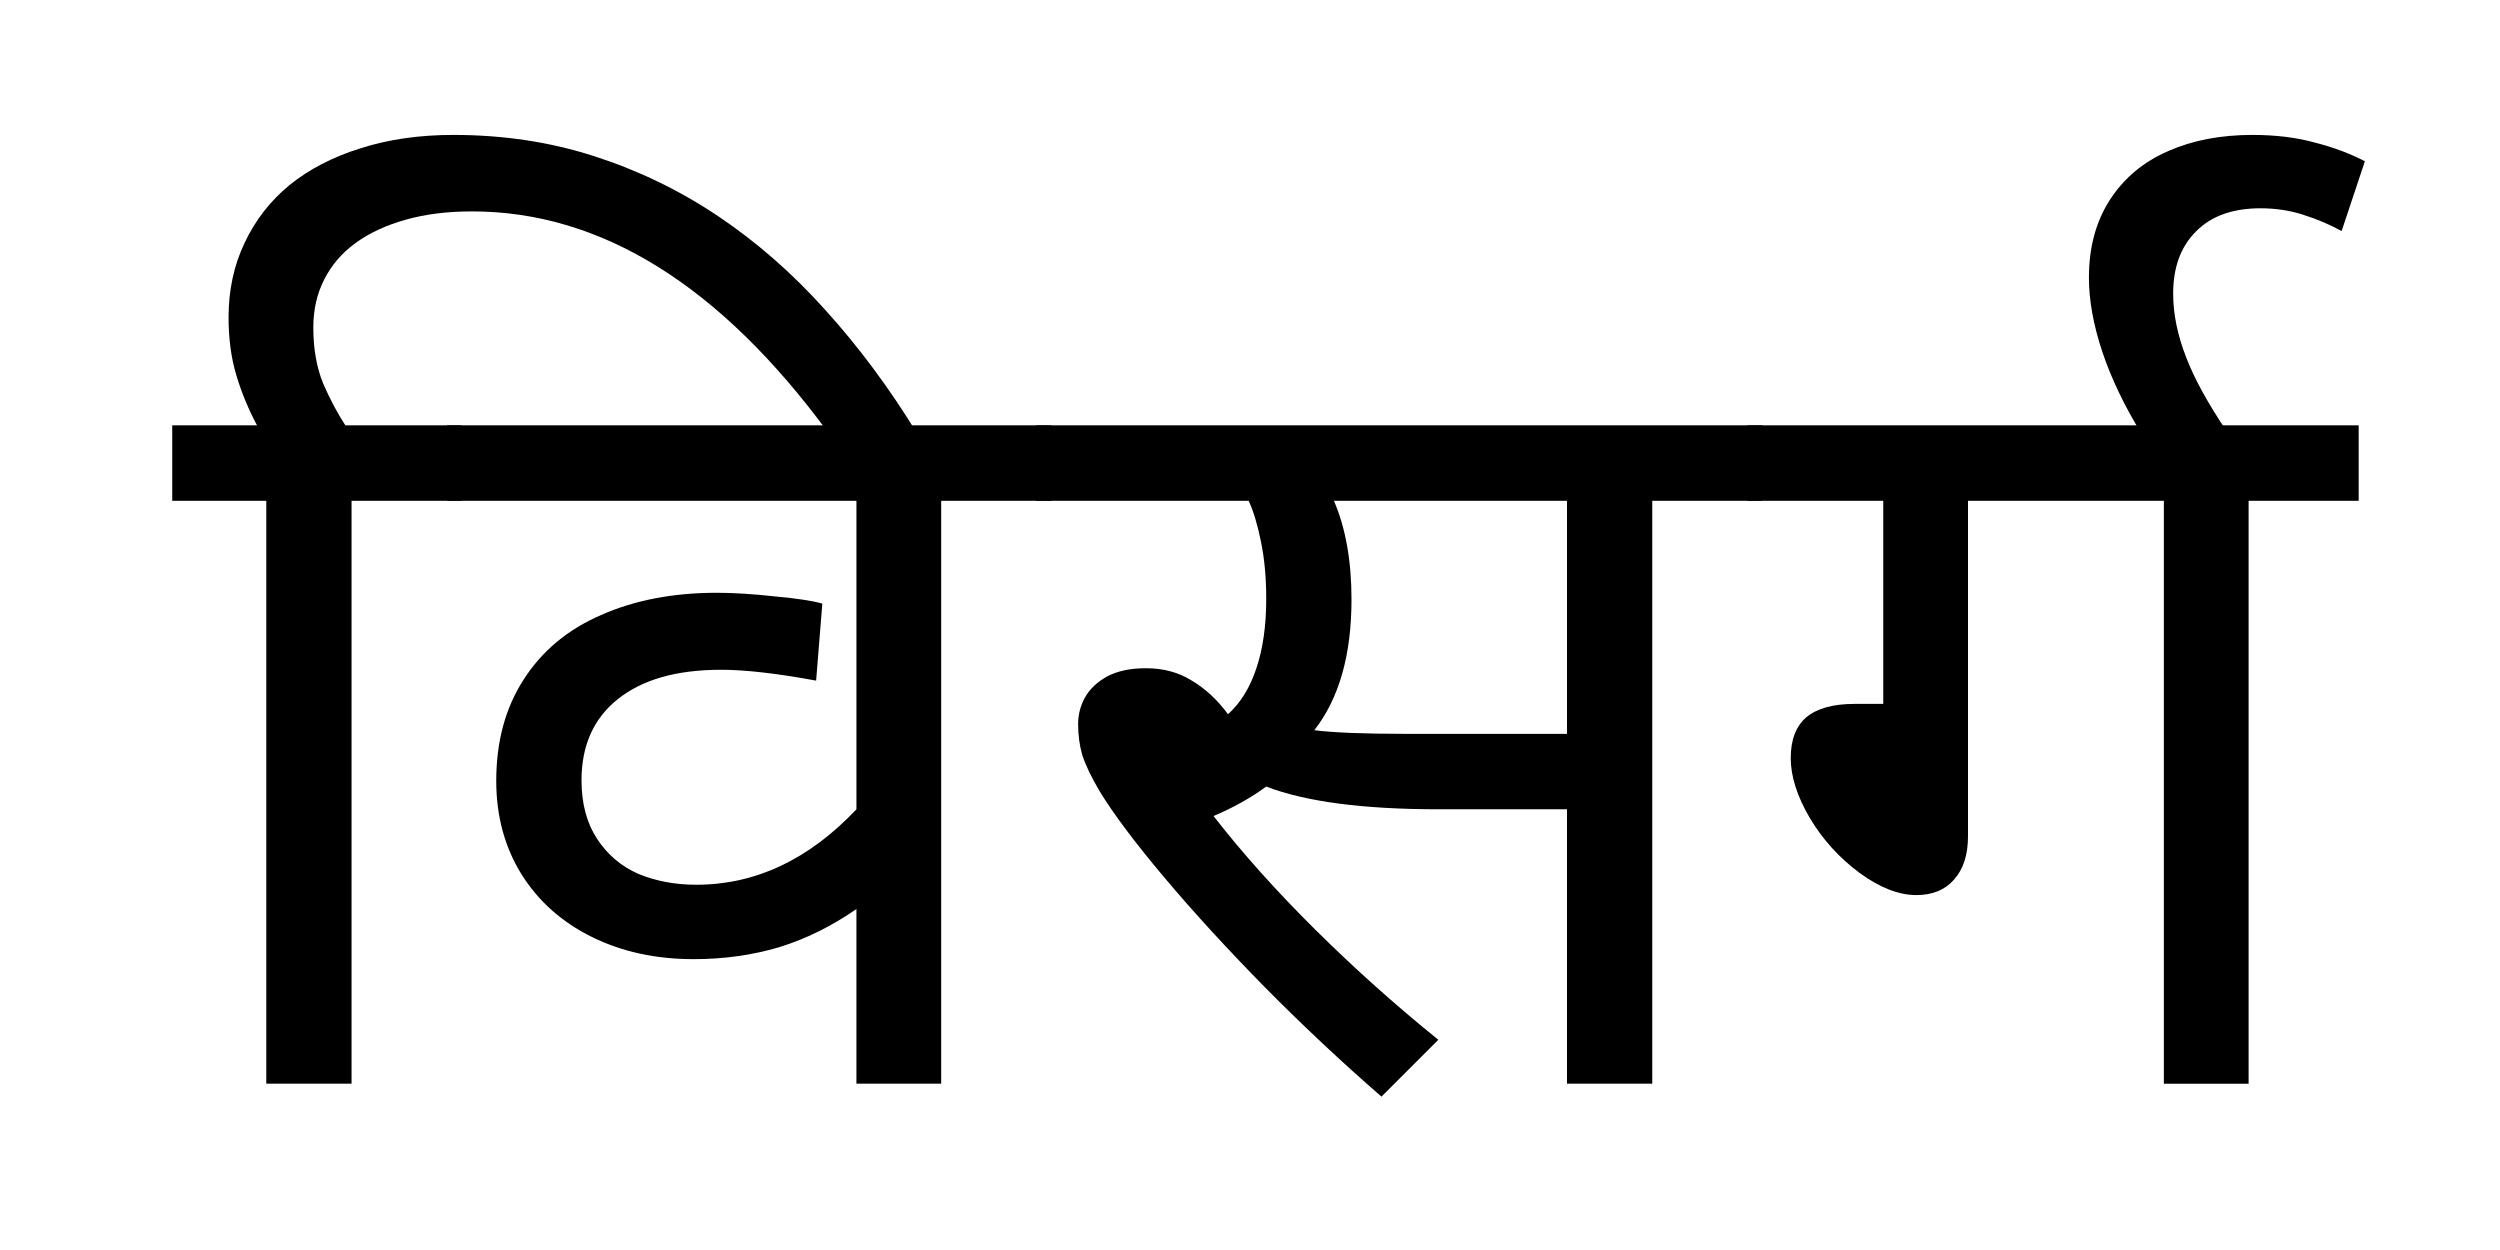 <?xml version="1.0" encoding="UTF-8" standalone="no"?>
<!-- Created with Inkscape (http://www.inkscape.org/) -->

<svg
   xmlns:dc="http://purl.org/dc/elements/1.1/"
   xmlns:cc="http://creativecommons.org/ns#"
   xmlns:rdf="http://www.w3.org/1999/02/22-rdf-syntax-ns#"
   xmlns:svg="http://www.w3.org/2000/svg"
   xmlns="http://www.w3.org/2000/svg"
   xmlns:sodipodi="http://sodipodi.sourceforge.net/DTD/sodipodi-0.dtd"
   xmlns:inkscape="http://www.inkscape.org/namespaces/inkscape"
   width="120mm"
   height="60mm"
   viewBox="0 0 425.197 212.598"
   id="svg2"
   version="1.1"
   inkscape:version="0.91 r13725"
   sodipodi:docname="visarga in hindi.svg">
  <defs
     id="defs4" />
  <sodipodi:namedview
     id="base"
     pagecolor="#ffffff"
     bordercolor="#666666"
     borderopacity="1.0"
     inkscape:pageopacity="0.0"
     inkscape:pageshadow="2"
     inkscape:zoom="0.98994949"
     inkscape:cx="-227.65624"
     inkscape:cy="19.474954"
     inkscape:document-units="px"
     inkscape:current-layer="layer1"
     showgrid="false"
     inkscape:window-width="1920"
     inkscape:window-height="1027"
     inkscape:window-x="-8"
     inkscape:window-y="-8"
     inkscape:window-maximized="1" />
  <g
     inkscape:label="Layer 1"
     inkscape:groupmode="layer"
     id="layer1"
     transform="translate(0,-839.764)">
    <g
       style="font-style:normal;font-weight:normal;font-size:180px;line-height:125%;font-family:sans-serif;letter-spacing:0px;word-spacing:0px;fill:#000000;fill-opacity:1;stroke:none;stroke-width:1px;stroke-linecap:butt;stroke-linejoin:miter;stroke-opacity:1"
       id="text3338">
      <path
         d="m 78.513,924.937 -18.721,0 0,99.141 -14.502,0 0,-99.141 -15.996,0 0,-12.832 14.414,0 q -2.197,-4.131 -3.516,-8.525 -1.318,-4.395 -1.318,-9.844 0,-6.943 2.725,-12.656 2.725,-5.801 7.646,-9.844 5.01,-4.043 12.041,-6.24 7.119,-2.285 15.82,-2.285 12.744,0 23.906,3.604 11.25,3.604 21.094,10.195 9.844,6.592 18.281,15.996 8.438,9.316 15.557,20.918 l -15.029,0 q -27.686,-37.705 -60.645,-37.705 -6.24,0 -11.25,1.406 -5.01,1.406 -8.525,3.955 -3.516,2.549 -5.361,6.24 -1.846,3.604 -1.846,8.174 0,5.361 1.67,9.492 1.758,4.043 3.779,7.119 l 19.775,0 0,12.832 z"
         style="font-style:normal;font-variant:normal;font-weight:normal;font-stretch:normal;font-size:180px;line-height:125%;font-family:'Noto Sans Devanagari';-inkscape-font-specification:'Noto Sans Devanagari, Normal';text-align:start;writing-mode:lr-tb;text-anchor:start"
         id="path3343" />
      <path
         d="m 178.796,912.105 0,12.832 -18.721,0 0,99.141 -14.414,0 0,-29.707 q -6.328,4.395 -13.184,6.504 -6.855,2.021 -14.502,2.021 -9.668,0 -17.314,-3.779 -7.646,-3.779 -11.953,-10.635 -4.307,-6.943 -4.307,-15.908 0,-10.02 4.658,-17.227 4.658,-7.295 13.184,-10.986 8.525,-3.779 19.688,-3.779 4.219,0 9.844,0.615 5.713,0.527 8.086,1.23 l -1.055,13.096 q -10.02,-1.846 -16.172,-1.846 -11.338,0 -17.578,5.01 -6.152,4.922 -6.152,13.799 0,5.889 2.637,9.932 2.637,4.043 7.031,5.977 4.482,1.846 9.844,1.846 15.117,0 27.246,-12.832 l 0,-52.471 -69.609,0 0,-12.832 102.744,0 z"
         style="font-style:normal;font-variant:normal;font-weight:normal;font-stretch:normal;font-size:180px;line-height:125%;font-family:'Noto Sans Devanagari';-inkscape-font-specification:'Noto Sans Devanagari, Normal';text-align:start;writing-mode:lr-tb;text-anchor:start"
         id="path3345" />
      <path
         d="m 299.734,924.937 -18.721,0 0,99.141 -14.502,0 0,-46.67 -21.709,0 q -19.424,0 -29.443,-3.867 -3.955,2.9 -8.965,5.01 7.383,9.492 17.314,19.336 9.932,9.844 20.918,18.721 l -9.668,9.668 q -10.02,-8.701 -19.775,-18.545 -9.756,-9.932 -17.227,-18.809 -7.471,-8.877 -10.986,-14.678 -2.109,-3.604 -2.9,-6.064 -0.703,-2.461 -0.703,-5.273 0,-2.373 1.143,-4.482 1.23,-2.197 3.779,-3.604 2.637,-1.406 6.592,-1.406 4.482,0 7.822,2.109 3.428,2.021 6.152,5.713 3.164,-2.812 4.834,-7.822 1.67,-5.01 1.67,-11.777 0,-5.361 -0.879,-9.668 -0.879,-4.395 -2.109,-7.031 l -36.123,0 0,-12.832 123.486,0 0,12.832 z m -76.201,39.023 q 4.922,0.615 15.293,0.615 l 27.686,0 0,-39.639 -39.639,0 q 2.988,6.943 2.988,16.787 0,14.15 -6.328,22.236 z"
         style="font-style:normal;font-variant:normal;font-weight:normal;font-stretch:normal;font-size:180px;line-height:125%;font-family:'Noto Sans Devanagari';-inkscape-font-specification:'Noto Sans Devanagari, Normal';text-align:start;writing-mode:lr-tb;text-anchor:start"
         id="path3347" />
      <path
         d="m 368.025,924.937 -33.311,0 0,57.041 q 0,4.746 -2.373,7.383 -2.285,2.637 -6.416,2.637 -4.482,0 -9.668,-3.779 -5.186,-3.867 -8.438,-9.316 -3.252,-5.537 -3.252,-10.195 0,-4.658 2.637,-6.943 2.725,-2.285 8.262,-2.285 l 4.834,0 0,-34.541 -23.115,0 0,-12.832 103.975,0 0,12.832 -18.721,0 0,99.141 -14.414,0 0,-99.141 z"
         style="font-style:normal;font-variant:normal;font-weight:normal;font-stretch:normal;font-size:180px;line-height:125%;font-family:'Noto Sans Devanagari';-inkscape-font-specification:'Noto Sans Devanagari, Normal';text-align:start;writing-mode:lr-tb;text-anchor:start"
         id="path3349" />
      <path
         d="m 364.158,913.424 q -4.307,-7.031 -6.592,-13.799 -2.285,-6.855 -2.285,-12.656 0,-7.734 3.604,-13.271 3.604,-5.537 9.932,-8.262 6.24,-2.725 14.238,-2.725 5.977,0 10.723,1.318 4.746,1.23 8.438,3.164 l -3.955,11.865 q -3.076,-1.67 -6.416,-2.725 -3.428,-1.143 -7.383,-1.143 -7.031,0 -10.898,3.867 -3.955,3.867 -3.955,10.635 0,5.186 2.197,10.811 2.109,5.537 7.119,12.92 l -14.766,0 z m 3.691,-1.318 0,0 z"
         style="font-style:normal;font-variant:normal;font-weight:normal;font-stretch:normal;font-size:180px;line-height:125%;font-family:'Noto Sans Devanagari';-inkscape-font-specification:'Noto Sans Devanagari, Normal';text-align:start;writing-mode:lr-tb;text-anchor:start"
         id="path3351" />
    </g>
  </g>
</svg>
